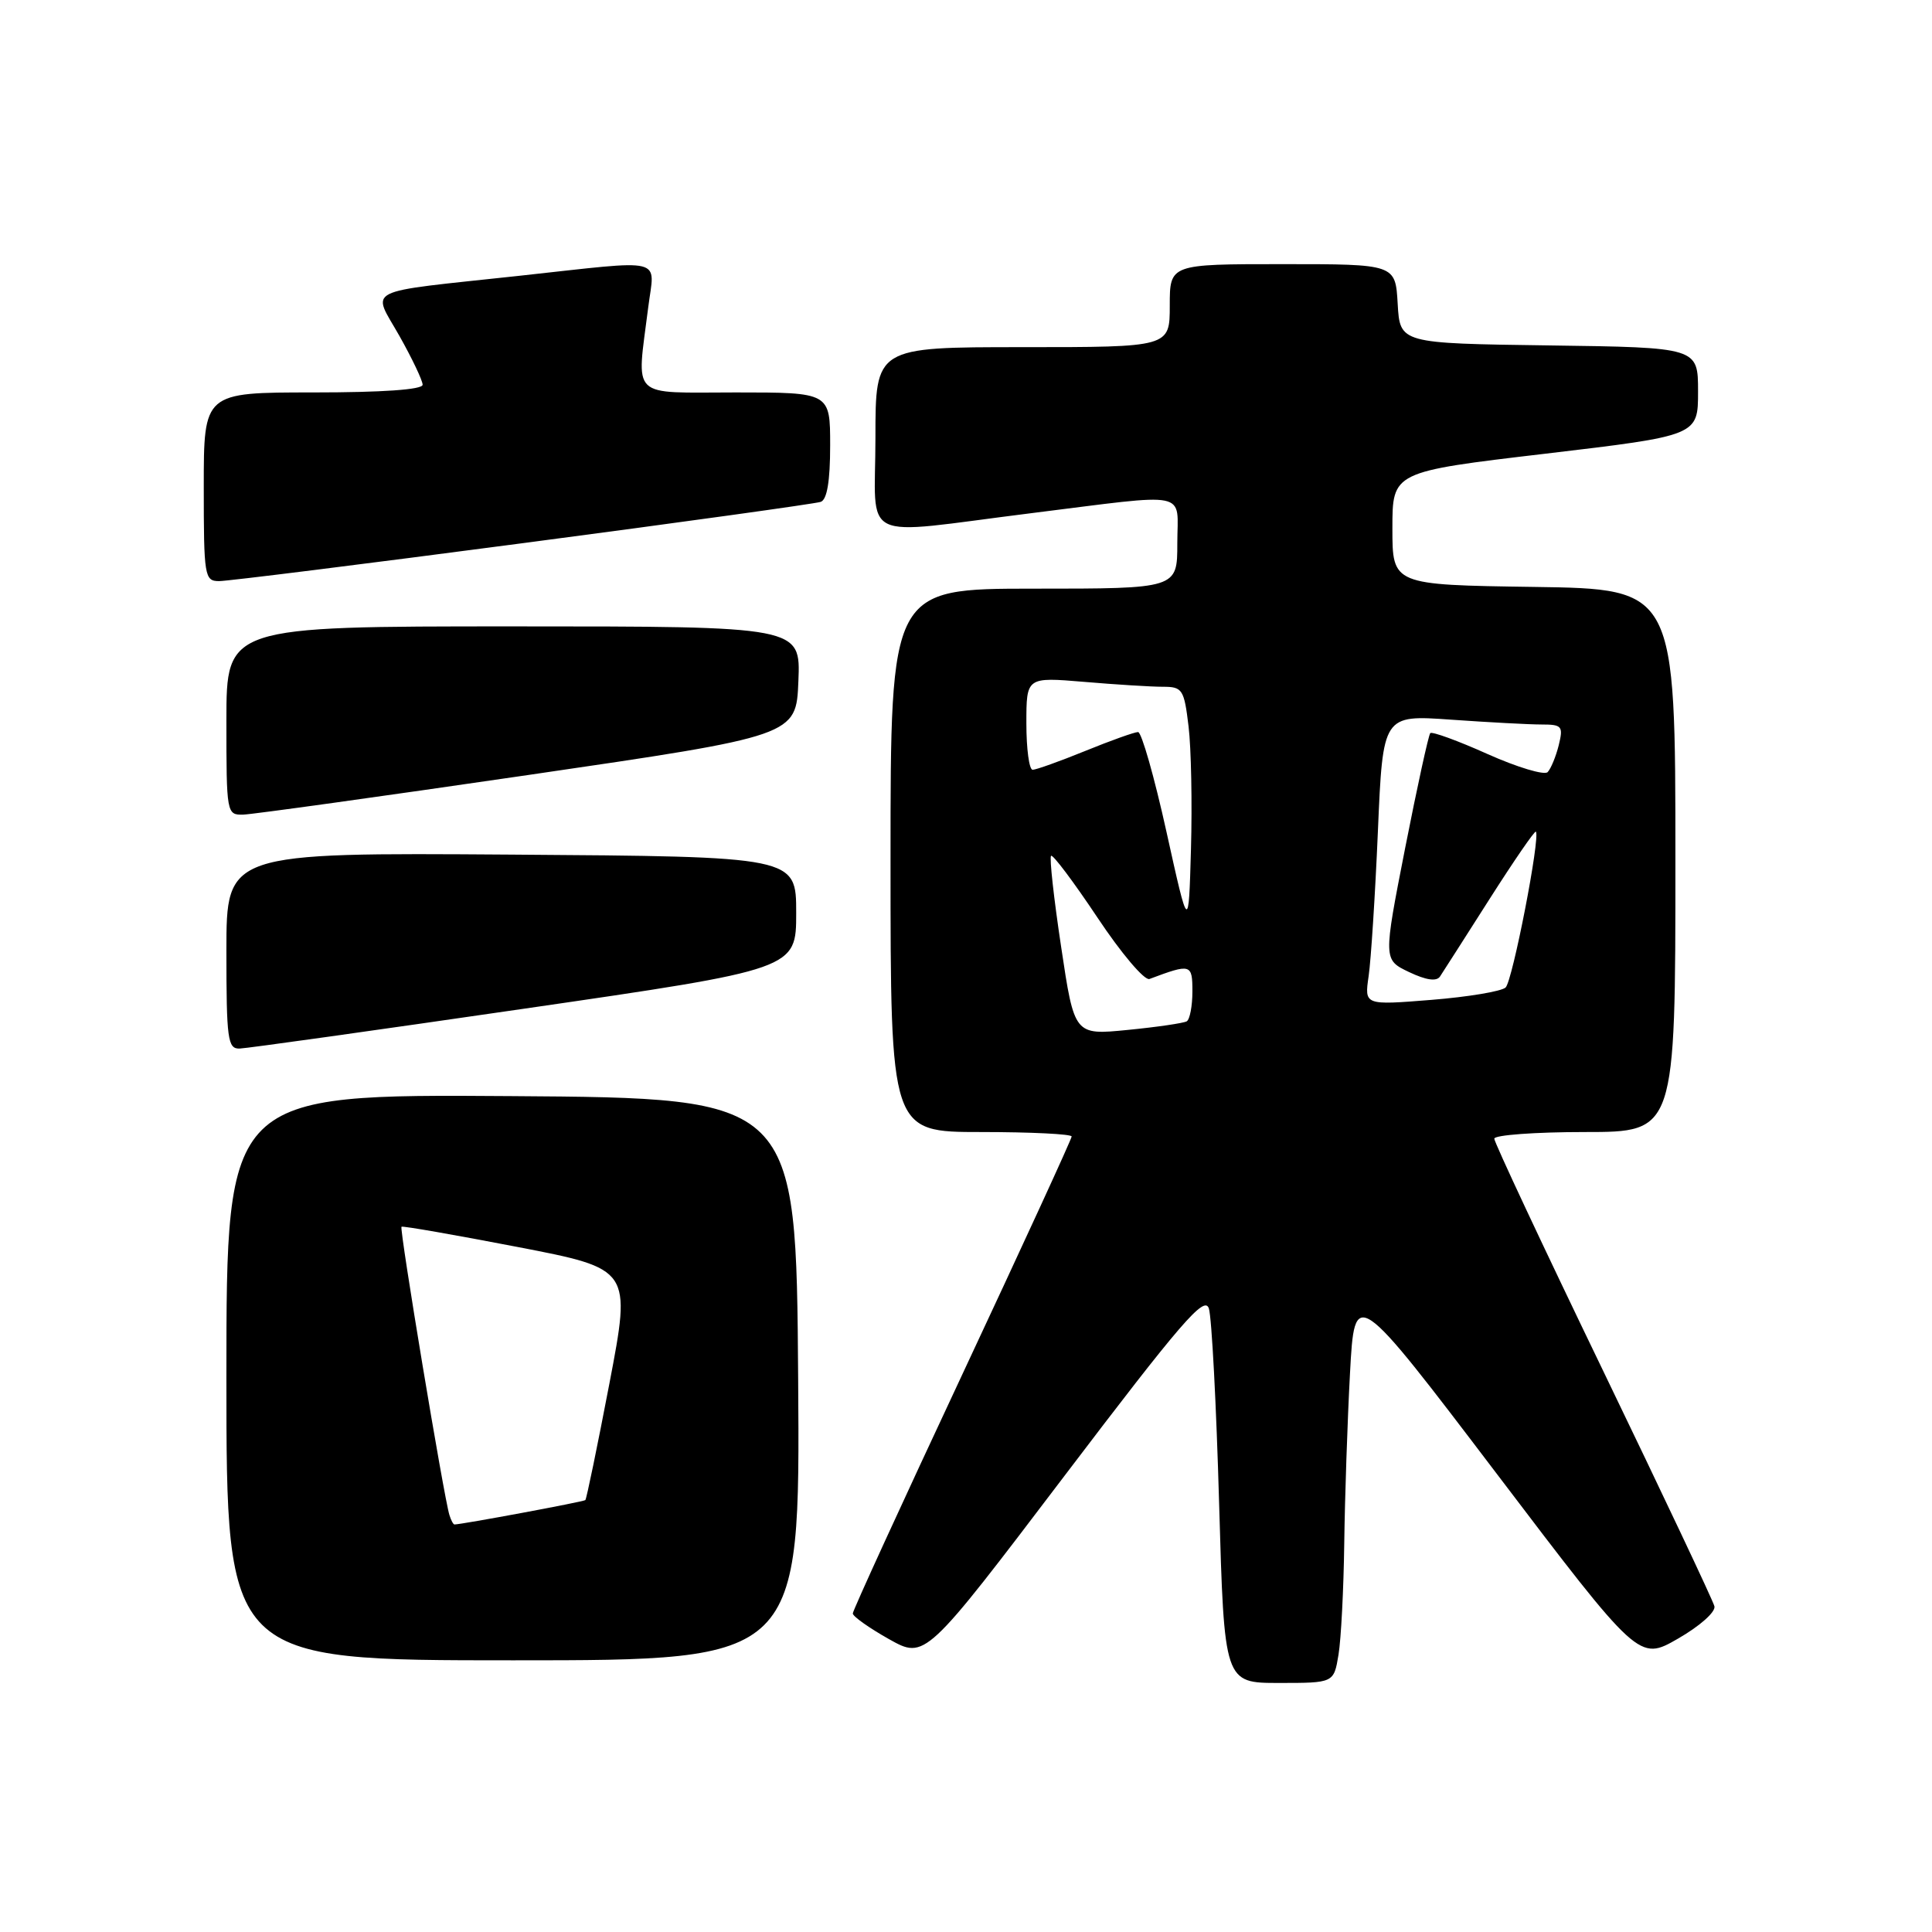 <?xml version="1.0" encoding="UTF-8" standalone="no"?>
<!DOCTYPE svg PUBLIC "-//W3C//DTD SVG 1.1//EN" "http://www.w3.org/Graphics/SVG/1.1/DTD/svg11.dtd" >
<svg xmlns="http://www.w3.org/2000/svg" xmlns:xlink="http://www.w3.org/1999/xlink" version="1.1" viewBox="0 0 256 256">
 <g >
 <path fill="currentColor"
d=" M 177.36 219.25 C 177.70 217.19 178.04 210.55 178.12 204.50 C 178.20 198.45 178.54 188.32 178.88 182.00 C 179.50 170.50 179.50 170.50 198.34 195.30 C 217.17 220.10 217.17 220.10 222.34 217.13 C 225.23 215.47 227.35 213.59 227.17 212.84 C 226.99 212.10 220.35 198.06 212.42 181.63 C 204.49 165.21 198.00 151.37 198.00 150.88 C 198.00 150.40 203.40 150.00 210.00 150.00 C 222.00 150.00 222.00 150.00 222.00 114.02 C 222.00 78.04 222.00 78.04 203.25 77.77 C 184.50 77.50 184.50 77.50 184.50 70.01 C 184.50 62.51 184.50 62.51 204.75 60.12 C 225.00 57.72 225.00 57.72 225.00 51.88 C 225.00 46.04 225.00 46.04 205.25 45.77 C 185.50 45.50 185.50 45.50 185.20 40.25 C 184.90 35.00 184.90 35.00 169.95 35.00 C 155.00 35.00 155.00 35.00 155.00 40.50 C 155.00 46.00 155.00 46.00 135.50 46.00 C 116.00 46.00 116.00 46.00 116.00 58.00 C 116.00 72.16 113.42 70.90 136.56 68.01 C 158.05 65.33 156.00 64.91 156.00 72.00 C 156.00 78.00 156.00 78.00 137.00 78.00 C 118.00 78.00 118.00 78.00 118.00 114.00 C 118.00 150.00 118.00 150.00 130.00 150.00 C 136.60 150.00 142.00 150.27 142.00 150.59 C 142.00 150.92 135.47 165.11 127.50 182.14 C 119.53 199.16 113.00 213.40 113.00 213.79 C 113.00 214.18 115.16 215.71 117.79 217.19 C 122.59 219.88 122.59 219.88 141.04 195.57 C 156.53 175.17 159.61 171.60 160.18 173.38 C 160.56 174.54 161.17 186.19 161.54 199.25 C 162.22 223.00 162.22 223.00 169.48 223.00 C 176.74 223.00 176.74 223.00 177.36 219.25 Z  M 105.76 182.75 C 105.50 145.50 105.50 145.50 67.75 145.24 C 30.00 144.98 30.00 144.98 30.00 182.49 C 30.00 220.00 30.00 220.00 68.01 220.00 C 106.02 220.00 106.02 220.00 105.76 182.75 Z  M 69.50 133.65 C 105.50 128.42 105.50 128.42 105.50 120.96 C 105.50 113.50 105.50 113.50 67.75 113.24 C 30.00 112.98 30.00 112.98 30.00 125.99 C 30.00 137.74 30.17 138.99 31.75 138.94 C 32.71 138.91 49.70 136.53 69.50 133.65 Z  M 70.00 102.69 C 105.50 97.50 105.50 97.50 105.79 90.25 C 106.09 83.00 106.09 83.00 68.04 83.00 C 30.00 83.00 30.00 83.00 30.00 95.50 C 30.00 107.82 30.03 108.00 32.25 107.94 C 33.49 107.90 50.48 105.54 70.00 102.69 Z  M 69.29 71.97 C 90.30 69.21 108.06 66.74 108.75 66.50 C 109.59 66.21 110.00 63.76 110.00 59.03 C 110.00 52.00 110.00 52.00 97.50 52.00 C 83.28 52.00 84.35 53.04 85.89 40.75 C 86.74 33.96 88.54 34.40 68.76 36.55 C 47.71 38.83 49.27 38.04 52.93 44.52 C 54.62 47.52 56.00 50.43 56.00 50.98 C 56.00 51.63 50.64 52.00 41.50 52.00 C 27.00 52.00 27.00 52.00 27.00 64.50 C 27.00 76.41 27.10 77.00 29.04 77.00 C 30.16 77.00 48.27 74.74 69.29 71.97 Z  M 140.61 125.49 C 139.64 119.07 139.04 113.63 139.27 113.40 C 139.50 113.17 142.26 116.85 145.41 121.57 C 148.55 126.30 151.66 129.97 152.31 129.72 C 157.81 127.66 158.00 127.71 158.00 131.37 C 158.00 133.30 157.66 135.08 157.25 135.33 C 156.84 135.57 153.32 136.09 149.43 136.47 C 142.36 137.17 142.36 137.17 140.61 125.49 Z  M 181.35 129.35 C 181.66 127.23 182.22 118.57 182.58 110.11 C 183.24 94.72 183.24 94.72 192.27 95.36 C 197.24 95.71 202.64 96.00 204.26 96.00 C 206.98 96.00 207.16 96.22 206.54 98.75 C 206.16 100.26 205.50 101.86 205.07 102.31 C 204.64 102.75 201.06 101.68 197.12 99.92 C 193.18 98.15 189.76 96.91 189.52 97.14 C 189.29 97.38 187.79 104.23 186.19 112.37 C 183.29 127.17 183.29 127.17 186.70 128.80 C 188.97 129.88 190.35 130.08 190.81 129.39 C 191.19 128.82 194.14 124.20 197.37 119.13 C 200.60 114.06 203.36 110.04 203.51 110.20 C 204.13 110.89 200.42 129.99 199.50 130.85 C 198.95 131.36 194.52 132.10 189.65 132.49 C 180.79 133.20 180.79 133.20 181.35 129.35 Z  M 154.57 110.25 C 152.96 102.96 151.26 97.00 150.80 97.00 C 150.34 97.00 147.19 98.12 143.81 99.50 C 140.42 100.88 137.28 102.00 136.83 102.00 C 136.37 102.00 136.00 99.23 136.00 95.85 C 136.00 89.71 136.00 89.71 143.65 90.35 C 147.86 90.71 152.55 91.00 154.08 91.00 C 156.68 91.00 156.90 91.33 157.49 96.25 C 157.84 99.14 157.98 106.45 157.81 112.50 C 157.50 123.50 157.50 123.50 154.57 110.25 Z  M 59.55 200.75 C 58.82 198.43 52.89 162.77 53.20 162.55 C 53.36 162.42 60.28 163.63 68.58 165.23 C 83.65 168.14 83.65 168.14 80.75 183.32 C 79.15 191.67 77.72 198.62 77.56 198.77 C 77.34 198.99 61.21 201.99 60.22 202.00 C 60.06 202.00 59.76 201.44 59.55 200.75 Z "/>
</g>
</svg>